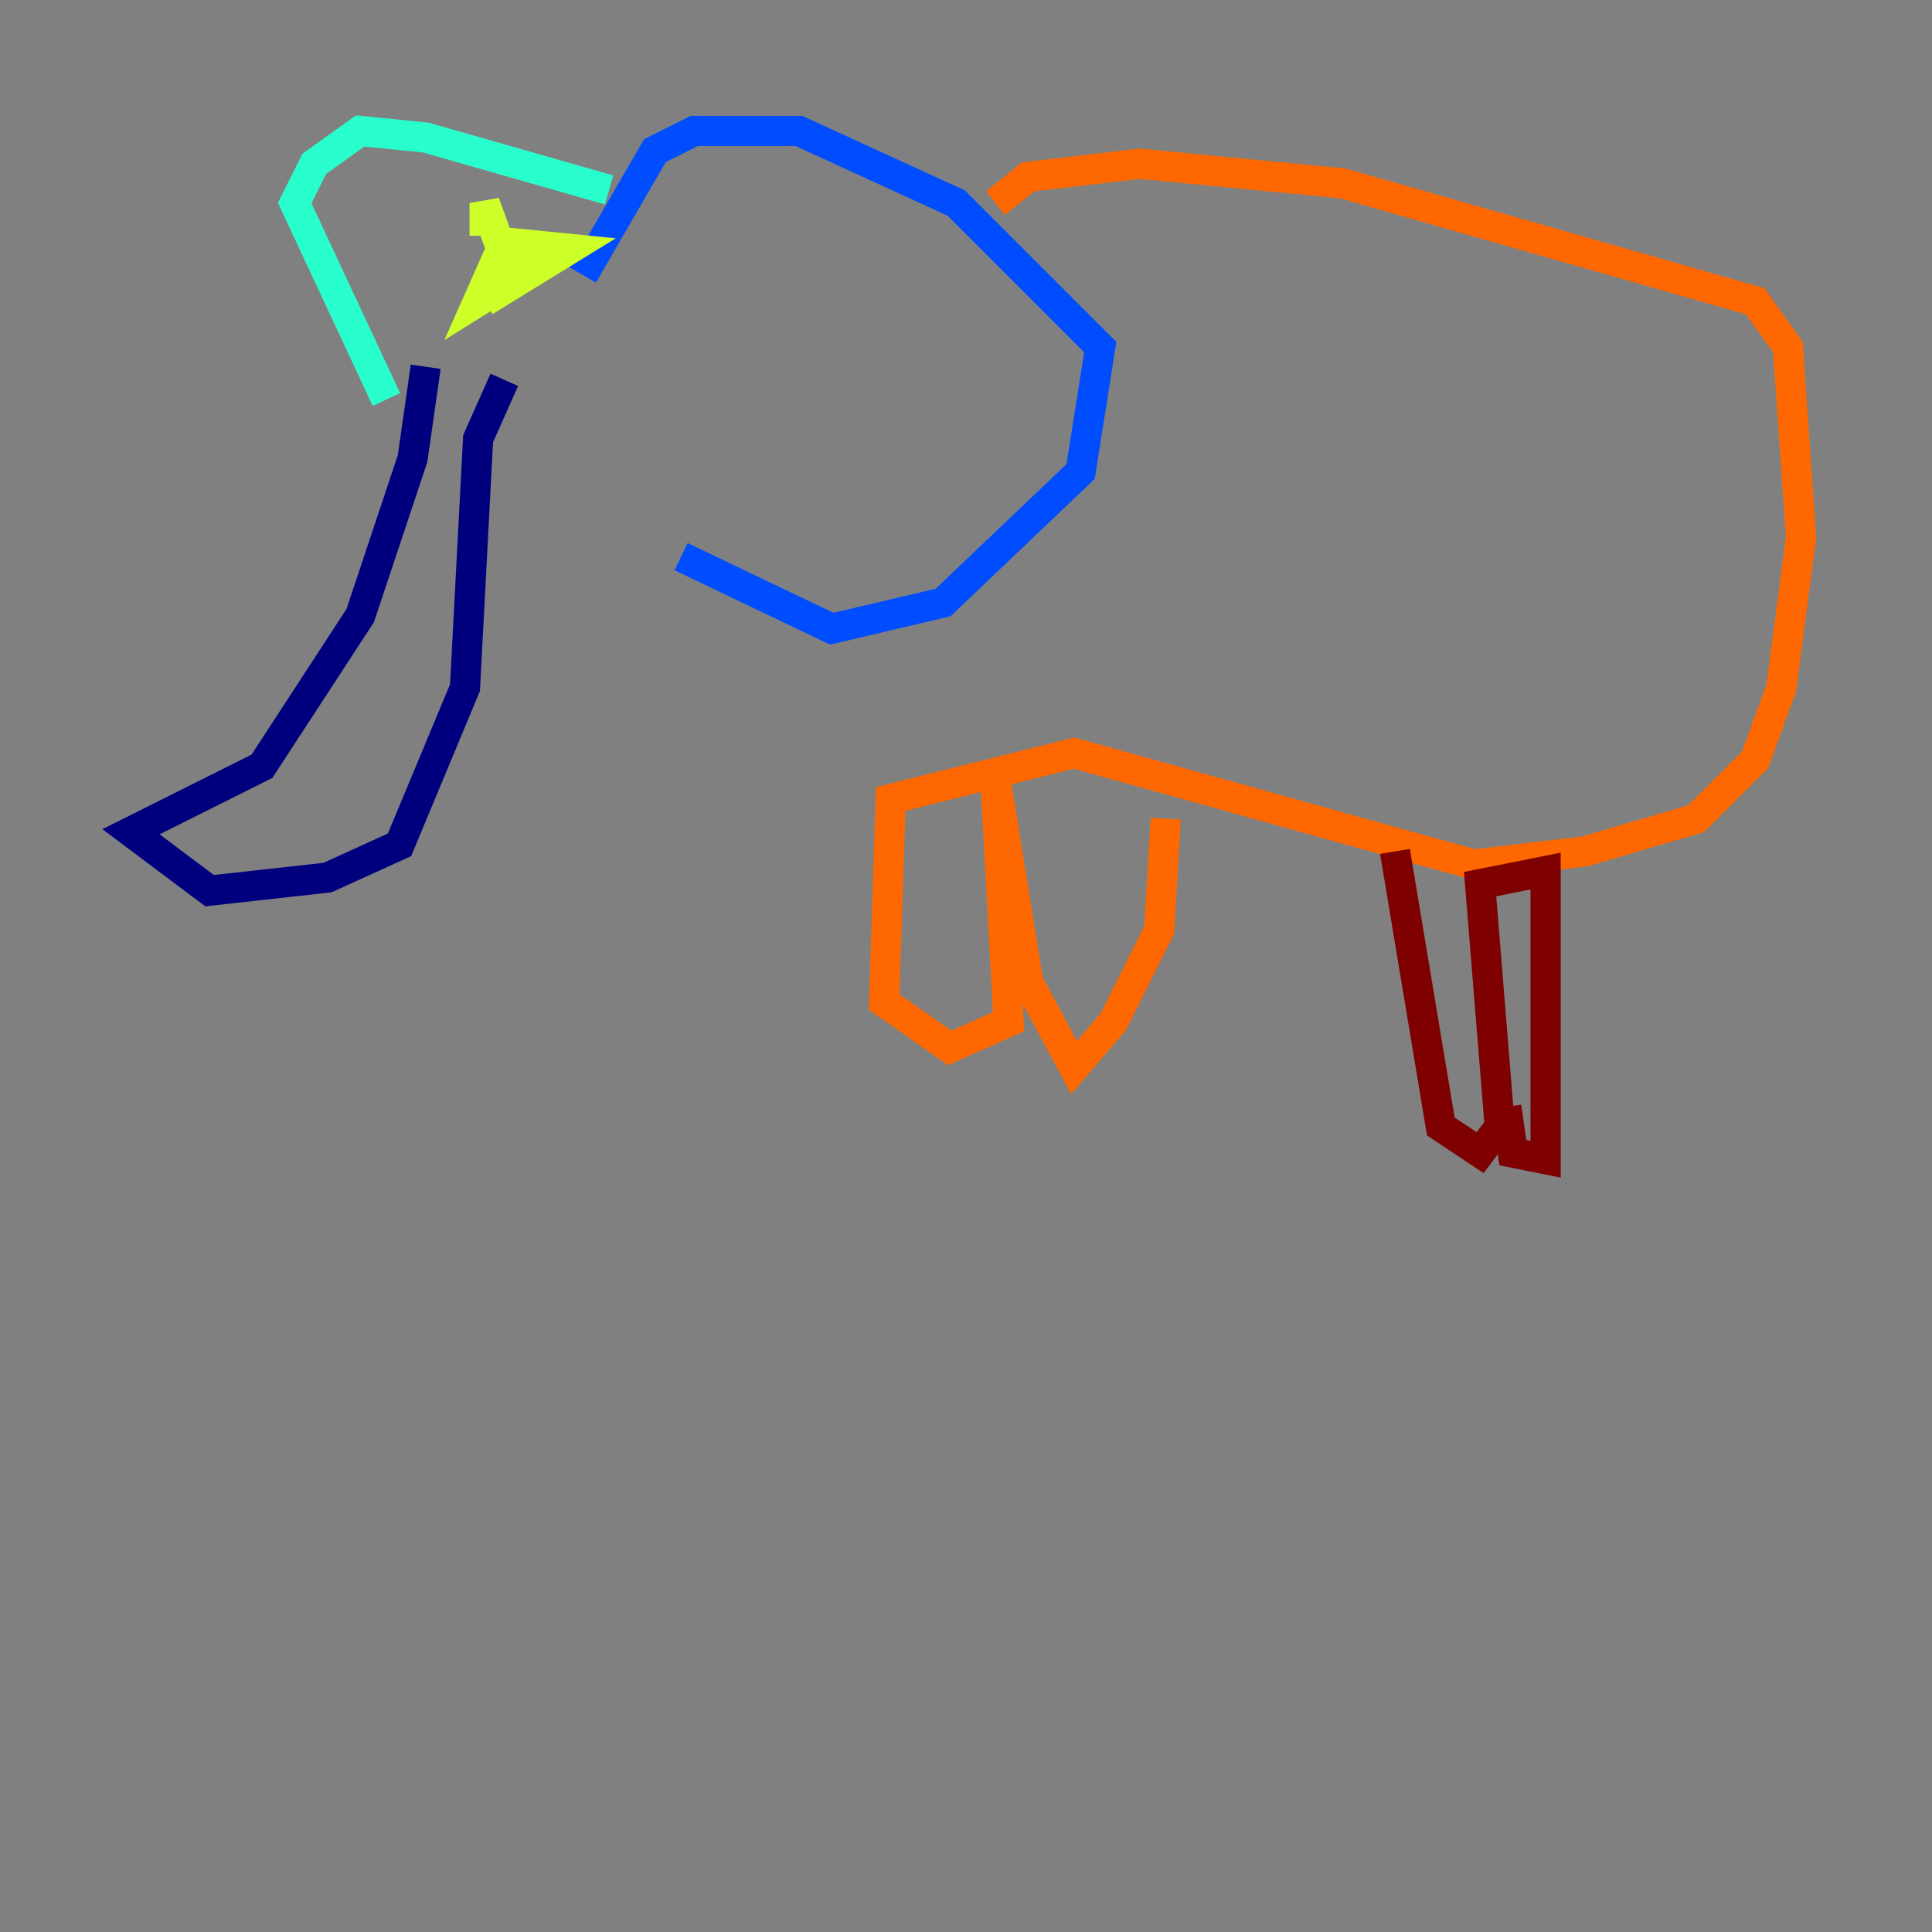 <?xml version="1.0" encoding="utf-8" ?>
<svg baseProfile="tiny" height="128" version="1.2" viewBox="0,0,128,128" width="128" xmlns="http://www.w3.org/2000/svg" xmlns:ev="http://www.w3.org/2001/xml-events" xmlns:xlink="http://www.w3.org/1999/xlink"><rect x="0" y="0" width="128" height="128" fill="#808080" stroke="none"/><defs /><polyline fill="none" points="28.203,24.298 27.336,30.373 23.864,40.786 17.356,50.766 8.678,55.105 13.885,59.01 21.695,58.142 26.468,55.973 30.807,45.559 31.675,29.071 33.41,25.166" stroke="#00007f" stroke-width="2" /><polyline fill="none" points="38.617,18.224 43.39,9.98 45.993,8.678 52.936,8.678 63.349,13.451 72.895,22.997 71.593,31.241 62.481,39.919 55.105,41.654 45.125,36.881" stroke="#004cff" stroke-width="2" /><polyline fill="none" points="25.6,26.468 19.525,13.451 20.827,10.848 23.864,8.678 28.203,9.112 40.352,12.583" stroke="#29ffcd" stroke-width="2" /><polyline fill="none" points="32.108,19.959 37.749,16.488 33.41,16.054 31.675,19.959 35.146,17.79 33.844,18.224 32.108,13.451 32.108,15.62" stroke="#cdff29" stroke-width="2" /><polyline fill="none" points="65.953,13.451 68.122,11.715 75.498,10.848 88.949,12.149 116.285,19.959 118.454,22.997 119.322,35.58 118.02,45.559 116.285,50.332 112.38,54.237 105.003,56.407 97.627,57.275 71.159,49.898 59.01,52.936 58.576,66.386 62.915,69.424 66.82,67.688 65.953,51.634 68.122,65.085 71.159,70.725 73.763,67.688 76.8,61.614 77.234,54.237" stroke="#ff6700" stroke-width="2" /><polyline fill="none" points="92.42,56.407 95.458,74.63 98.061,76.366 99.363,74.63 98.061,58.576 102.4,57.709 102.4,76.8 100.231,76.366 99.797,73.329" stroke="#7f0000" stroke-width="2" /></svg>